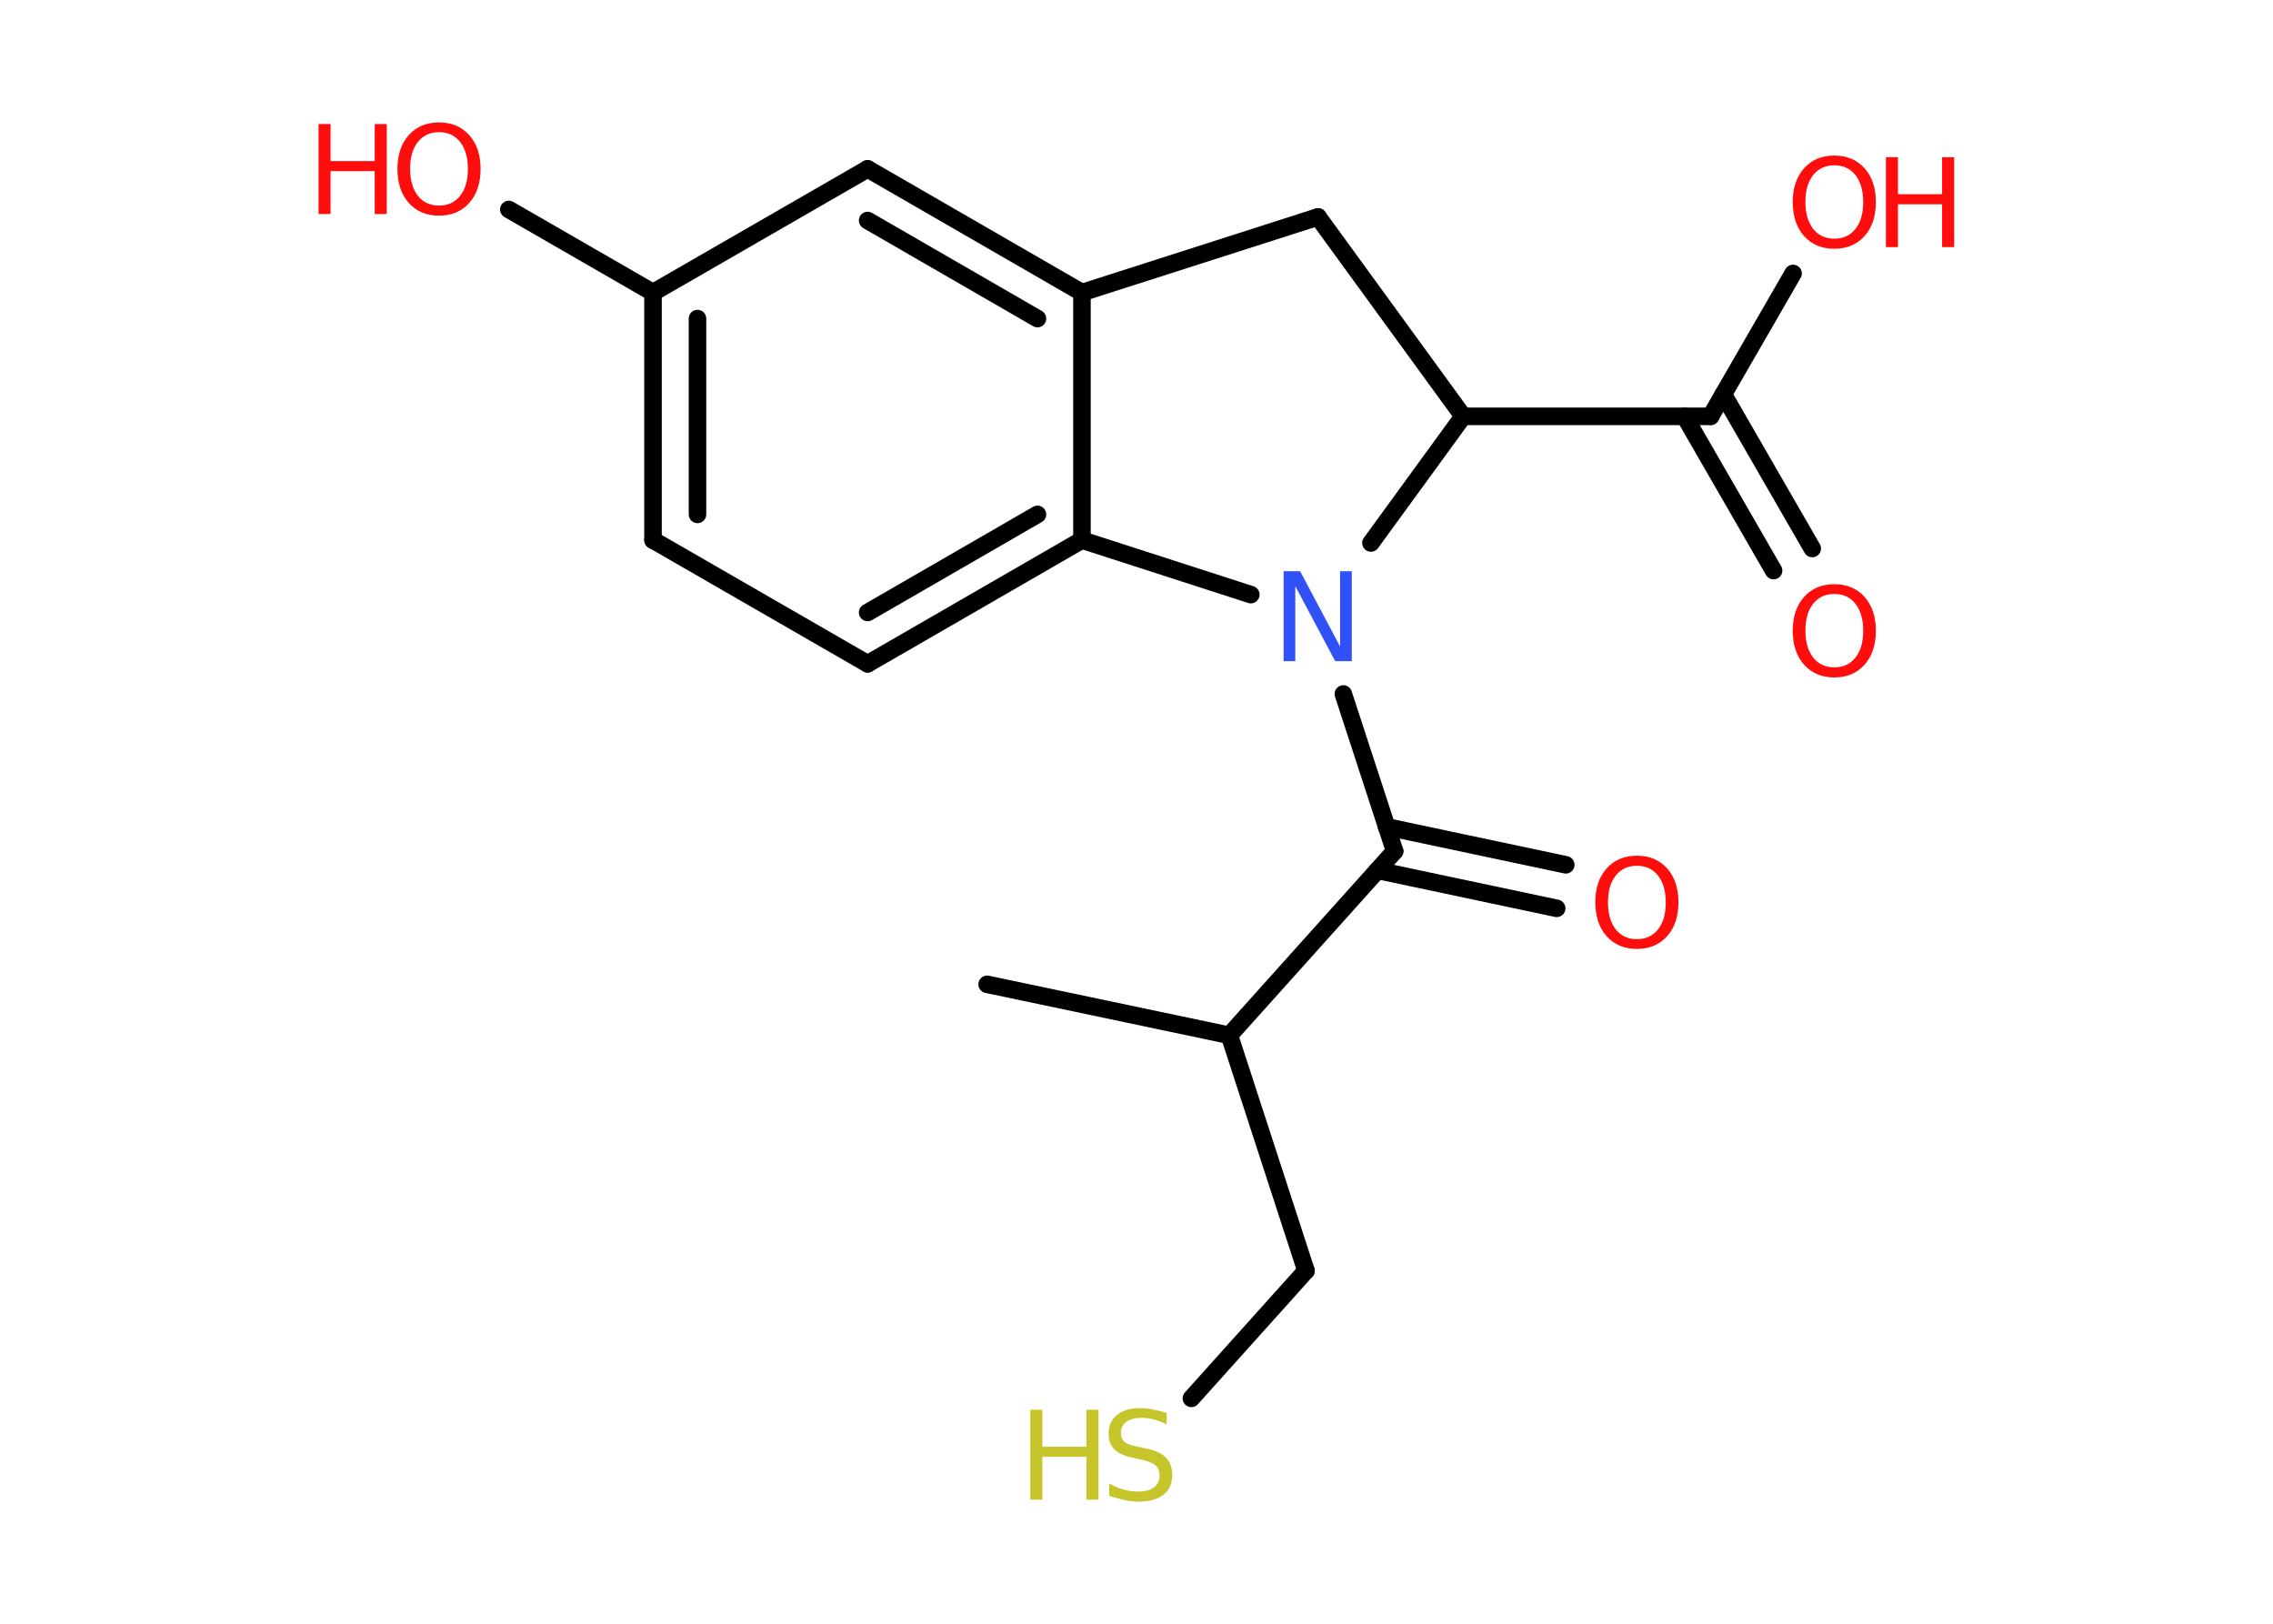 <?xml version='1.0' encoding='UTF-8'?>
<!DOCTYPE svg PUBLIC "-//W3C//DTD SVG 1.1//EN" "http://www.w3.org/Graphics/SVG/1.1/DTD/svg11.dtd">
<svg version='1.2' xmlns='http://www.w3.org/2000/svg' xmlns:xlink='http://www.w3.org/1999/xlink' width='70.0mm' height='50.0mm' viewBox='0 0 70.0 50.0'>
  <desc>Generated by the Chemistry Development Kit (http://github.com/cdk)</desc>
  <g stroke-linecap='round' stroke-linejoin='round' stroke='#000000' stroke-width='.54' fill='#FF0D0D'>
    <rect x='.0' y='.0' width='70.0' height='50.0' fill='#FFFFFF' stroke='none'/>
    <g id='mol1' class='mol'>
      <line id='mol1bnd1' class='bond' x1='30.4' y1='30.31' x2='37.86' y2='31.88'/>
      <line id='mol1bnd2' class='bond' x1='37.86' y1='31.88' x2='40.22' y2='39.13'/>
      <line id='mol1bnd3' class='bond' x1='40.22' y1='39.13' x2='36.69' y2='43.06'/>
      <line id='mol1bnd4' class='bond' x1='37.86' y1='31.88' x2='42.95' y2='26.21'/>
      <g id='mol1bnd5' class='bond'>
        <line x1='42.7' y1='25.46' x2='48.22' y2='26.63'/>
        <line x1='42.42' y1='26.8' x2='47.94' y2='27.97'/>
      </g>
      <line id='mol1bnd6' class='bond' x1='42.95' y1='26.21' x2='41.37' y2='21.37'/>
      <line id='mol1bnd7' class='bond' x1='38.52' y1='18.31' x2='33.32' y2='16.63'/>
      <g id='mol1bnd8' class='bond'>
        <line x1='26.72' y1='20.44' x2='33.32' y2='16.63'/>
        <line x1='26.72' y1='18.86' x2='31.95' y2='15.84'/>
      </g>
      <line id='mol1bnd9' class='bond' x1='26.72' y1='20.44' x2='20.11' y2='16.63'/>
      <g id='mol1bnd10' class='bond'>
        <line x1='20.11' y1='9.01' x2='20.11' y2='16.63'/>
        <line x1='21.48' y1='9.81' x2='21.48' y2='15.84'/>
      </g>
      <line id='mol1bnd11' class='bond' x1='20.11' y1='9.01' x2='15.67' y2='6.45'/>
      <line id='mol1bnd12' class='bond' x1='20.11' y1='9.01' x2='26.72' y2='5.2'/>
      <g id='mol1bnd13' class='bond'>
        <line x1='33.32' y1='9.01' x2='26.72' y2='5.2'/>
        <line x1='31.95' y1='9.81' x2='26.72' y2='6.79'/>
      </g>
      <line id='mol1bnd14' class='bond' x1='33.32' y1='16.63' x2='33.32' y2='9.01'/>
      <line id='mol1bnd15' class='bond' x1='33.32' y1='9.01' x2='40.59' y2='6.68'/>
      <line id='mol1bnd16' class='bond' x1='40.59' y1='6.68' x2='45.06' y2='12.82'/>
      <line id='mol1bnd17' class='bond' x1='42.22' y1='16.72' x2='45.06' y2='12.82'/>
      <line id='mol1bnd18' class='bond' x1='45.06' y1='12.82' x2='52.68' y2='12.82'/>
      <g id='mol1bnd19' class='bond'>
        <line x1='53.07' y1='12.14' x2='55.81' y2='16.89'/>
        <line x1='51.88' y1='12.82' x2='54.62' y2='17.57'/>
      </g>
      <line id='mol1bnd20' class='bond' x1='52.68' y1='12.82' x2='55.22' y2='8.42'/>
      <g id='mol1atm4' class='atom'>
        <path d='M35.93 43.5v.36q-.21 -.1 -.4 -.15q-.19 -.05 -.37 -.05q-.31 .0 -.47 .12q-.17 .12 -.17 .34q.0 .18 .11 .28q.11 .09 .42 .15l.23 .05q.42 .08 .62 .28q.2 .2 .2 .54q.0 .4 -.27 .61q-.27 .21 -.79 .21q-.2 .0 -.42 -.05q-.22 -.05 -.46 -.13v-.38q.23 .13 .45 .19q.22 .06 .43 .06q.32 .0 .5 -.13q.17 -.13 .17 -.36q.0 -.21 -.13 -.32q-.13 -.11 -.41 -.17l-.23 -.05q-.42 -.08 -.61 -.26q-.19 -.18 -.19 -.49q.0 -.37 .26 -.58q.26 -.21 .71 -.21q.19 .0 .39 .04q.2 .04 .41 .1z' stroke='none' fill='#C6C62C'/>
        <path d='M31.73 43.41h.37v1.14h1.36v-1.14h.37v2.77h-.37v-1.32h-1.36v1.32h-.37v-2.77z' stroke='none' fill='#C6C62C'/>
      </g>
      <path id='mol1atm6' class='atom' d='M50.41 26.66q-.41 .0 -.65 .3q-.24 .3 -.24 .83q.0 .52 .24 .83q.24 .3 .65 .3q.41 .0 .65 -.3q.24 -.3 .24 -.83q.0 -.52 -.24 -.83q-.24 -.3 -.65 -.3zM50.41 26.35q.58 .0 .93 .39q.35 .39 .35 1.04q.0 .66 -.35 1.05q-.35 .39 -.93 .39q-.58 .0 -.93 -.39q-.35 -.39 -.35 -1.05q.0 -.65 .35 -1.04q.35 -.39 .93 -.39z' stroke='none'/>
      <path id='mol1atm7' class='atom' d='M39.54 17.59h.5l1.23 2.32v-2.32h.36v2.77h-.51l-1.23 -2.31v2.31h-.36v-2.77z' stroke='none' fill='#3050F8'/>
      <g id='mol1atm12' class='atom'>
        <path d='M13.52 4.07q-.41 .0 -.65 .3q-.24 .3 -.24 .83q.0 .52 .24 .83q.24 .3 .65 .3q.41 .0 .65 -.3q.24 -.3 .24 -.83q.0 -.52 -.24 -.83q-.24 -.3 -.65 -.3zM13.52 3.77q.58 .0 .93 .39q.35 .39 .35 1.04q.0 .66 -.35 1.05q-.35 .39 -.93 .39q-.58 .0 -.93 -.39q-.35 -.39 -.35 -1.05q.0 -.65 .35 -1.04q.35 -.39 .93 -.39z' stroke='none'/>
        <path d='M9.81 3.82h.37v1.14h1.36v-1.14h.37v2.77h-.37v-1.32h-1.36v1.32h-.37v-2.77z' stroke='none'/>
      </g>
      <path id='mol1atm18' class='atom' d='M56.49 18.29q-.41 .0 -.65 .3q-.24 .3 -.24 .83q.0 .52 .24 .83q.24 .3 .65 .3q.41 .0 .65 -.3q.24 -.3 .24 -.83q.0 -.52 -.24 -.83q-.24 -.3 -.65 -.3zM56.49 17.99q.58 .0 .93 .39q.35 .39 .35 1.04q.0 .66 -.35 1.05q-.35 .39 -.93 .39q-.58 .0 -.93 -.39q-.35 -.39 -.35 -1.05q.0 -.65 .35 -1.04q.35 -.39 .93 -.39z' stroke='none'/>
      <g id='mol1atm19' class='atom'>
        <path d='M56.49 5.09q-.41 .0 -.65 .3q-.24 .3 -.24 .83q.0 .52 .24 .83q.24 .3 .65 .3q.41 .0 .65 -.3q.24 -.3 .24 -.83q.0 -.52 -.24 -.83q-.24 -.3 -.65 -.3zM56.49 4.79q.58 .0 .93 .39q.35 .39 .35 1.04q.0 .66 -.35 1.05q-.35 .39 -.93 .39q-.58 .0 -.93 -.39q-.35 -.39 -.35 -1.05q.0 -.65 .35 -1.04q.35 -.39 .93 -.39z' stroke='none'/>
        <path d='M58.08 4.84h.37v1.14h1.36v-1.14h.37v2.77h-.37v-1.32h-1.36v1.32h-.37v-2.77z' stroke='none'/>
      </g>
    </g>
  </g>
</svg>
